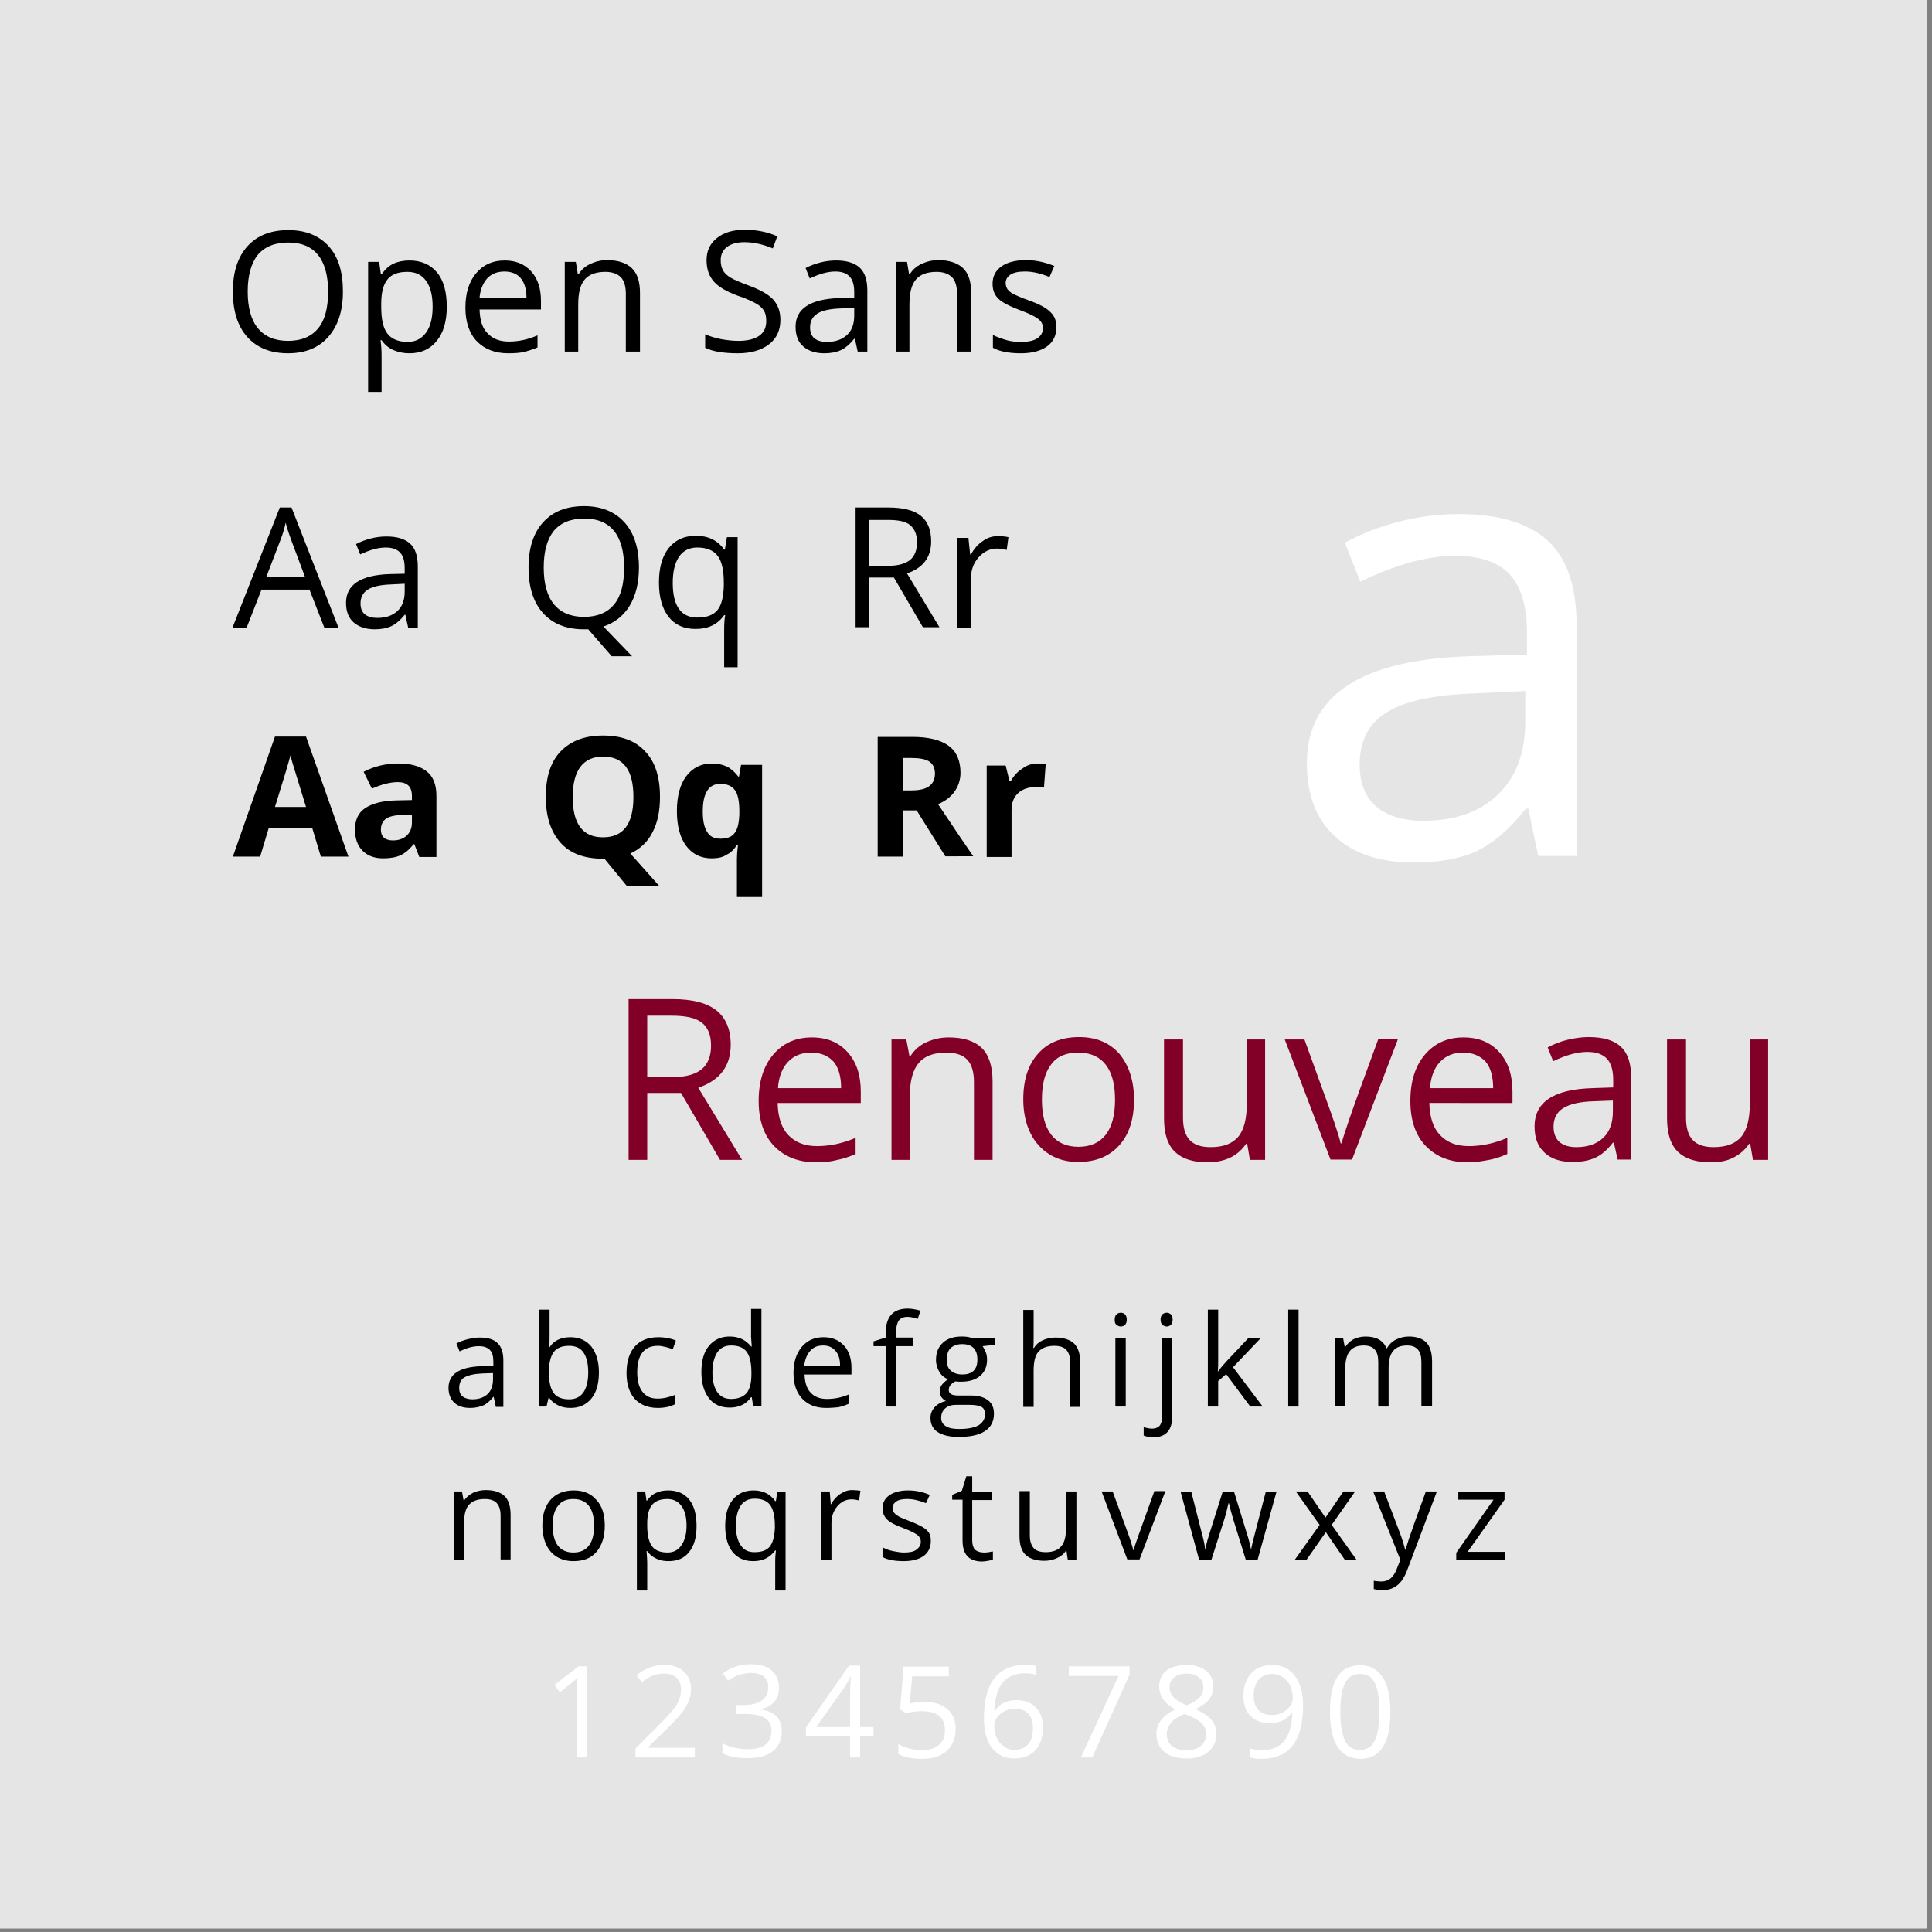 <?xml version="1.0" encoding="utf-8"?>
<!-- Generator: Adobe Illustrator 19.1.0, SVG Export Plug-In . SVG Version: 6.00 Build 0)  -->
<svg version="1.1" id="Layer_1" xmlns="http://www.w3.org/2000/svg" xmlns:xlink="http://www.w3.org/1999/xlink" x="0px" y="0px"
	 viewBox="-331 117 560 560" style="enable-background:new -331 117 560 560;" xml:space="preserve">
<rect x="-331" y="117" width="560" height="560" fill="#808080" stroke="none"/>
<style type="text/css">
	.st0{fill:#E5E5E5;}
	.st1{enable-background:new    ;}
	.st2{fill:#820028;}
	.st3{fill:#FFFFFF;}
</style>
<rect x="-332" y="116.4" class="st0" width="559.6" height="559.6"/>
<g>
	<g class="st1">
		<path d="M-231.6,201.5c0,5.5-1.4,9.9-4.2,13.1c-2.8,3.2-6.7,4.8-11.7,4.8c-5.1,0-9-1.6-11.8-4.7s-4.2-7.5-4.2-13.2
			c0-5.6,1.4-10,4.2-13.1c2.8-3.1,6.7-4.7,11.9-4.7c5,0,8.9,1.6,11.7,4.7S-231.6,195.9-231.6,201.5z M-259.2,201.5
			c0,4.7,1,8.3,3,10.7c2,2.4,4.9,3.6,8.7,3.6c3.8,0,6.7-1.2,8.7-3.6c2-2.4,2.9-6,2.9-10.7c0-4.7-1-8.2-2.9-10.6
			c-2-2.4-4.8-3.6-8.7-3.6c-3.8,0-6.8,1.2-8.8,3.6C-258.2,193.3-259.2,196.9-259.2,201.5z"/>
		<path d="M-212.3,219.4c-1.7,0-3.2-0.3-4.6-0.9c-1.4-0.6-2.6-1.6-3.5-2.9h-0.3c0.2,1.5,0.3,3,0.3,4.3v10.7h-3.9v-37.7h3.2l0.5,3.6
			h0.2c1-1.4,2.2-2.5,3.5-3.1c1.3-0.6,2.9-0.9,4.6-0.9c3.4,0,6.1,1.2,8,3.5s2.8,5.7,2.8,9.9c0,4.3-1,7.6-2.9,9.9
			C-206.3,218.2-209,219.4-212.3,219.4z M-212.9,195.8c-2.7,0-4.6,0.7-5.8,2.2c-1.2,1.5-1.8,3.8-1.8,7v0.9c0,3.7,0.6,6.3,1.8,7.8
			c1.2,1.6,3.2,2.4,5.9,2.4c2.2,0,4-0.9,5.3-2.7s1.9-4.3,1.9-7.5c0-3.2-0.6-5.7-1.9-7.5C-208.8,196.6-210.6,195.8-212.9,195.8z"/>
		<path d="M-183.7,219.4c-3.8,0-6.9-1.2-9.1-3.5s-3.3-5.6-3.3-9.7c0-4.2,1-7.5,3.1-10c2.1-2.5,4.8-3.7,8.3-3.7
			c3.3,0,5.8,1.1,7.7,3.2c1.9,2.1,2.8,5,2.8,8.5v2.5H-192c0.1,3.1,0.8,5.4,2.3,6.9c1.5,1.6,3.5,2.4,6.2,2.4c2.8,0,5.6-0.6,8.3-1.8
			v3.5c-1.4,0.6-2.7,1-3.9,1.3S-181.9,219.4-183.7,219.4z M-184.8,195.7c-2.1,0-3.8,0.7-5,2c-1.2,1.4-2,3.2-2.2,5.6h13.6
			c0-2.5-0.6-4.4-1.7-5.7C-181.1,196.4-182.7,195.7-184.8,195.7z"/>
		<path d="M-149.6,218.9v-16.8c0-2.1-0.5-3.7-1.4-4.7c-1-1-2.5-1.6-4.5-1.6c-2.7,0-4.7,0.7-6,2.2c-1.3,1.5-1.9,3.9-1.9,7.3v13.6
			h-3.9v-26h3.2l0.6,3.6h0.2c0.8-1.3,1.9-2.3,3.4-3c1.5-0.7,3.1-1.1,4.9-1.1c3.1,0,5.5,0.8,7.1,2.3c1.6,1.5,2.4,3.9,2.4,7.2v17
			H-149.6z"/>
		<path d="M-104.8,209.7c0,3.1-1.1,5.4-3.3,7.1c-2.2,1.7-5.2,2.6-9,2.6c-4.1,0-7.3-0.5-9.5-1.6v-3.9c1.4,0.6,3,1.1,4.6,1.4
			c1.7,0.3,3.3,0.5,5,0.5c2.7,0,4.7-0.5,6.1-1.5c1.4-1,2-2.4,2-4.3c0-1.2-0.2-2.2-0.7-3c-0.5-0.8-1.3-1.5-2.4-2.1
			c-1.1-0.6-2.8-1.4-5.2-2.2c-3.2-1.2-5.5-2.5-6.9-4.1s-2.1-3.6-2.1-6.2c0-2.7,1-4.8,3-6.4c2-1.6,4.7-2.4,8-2.4
			c3.4,0,6.6,0.6,9.5,1.9l-1.3,3.5c-2.9-1.2-5.6-1.8-8.3-1.8c-2.1,0-3.8,0.5-5,1.4c-1.2,0.9-1.8,2.2-1.8,3.8c0,1.2,0.2,2.2,0.7,3
			c0.4,0.8,1.2,1.5,2.2,2.1s2.7,1.3,4.8,2.1c3.6,1.3,6.1,2.7,7.5,4.2C-105.5,205.4-104.8,207.3-104.8,209.7z"/>
		<path d="M-82.4,218.9l-0.8-3.7h-0.2c-1.3,1.6-2.6,2.7-3.9,3.3c-1.3,0.6-2.9,0.9-4.8,0.9c-2.6,0-4.6-0.7-6.1-2s-2.2-3.2-2.2-5.7
			c0-5.2,4.2-8,12.6-8.3l4.4-0.1v-1.6c0-2-0.4-3.5-1.3-4.5c-0.9-1-2.3-1.5-4.2-1.5c-2.2,0-4.6,0.7-7.4,2l-1.2-3
			c1.3-0.7,2.7-1.2,4.2-1.6c1.5-0.4,3.1-0.6,4.6-0.6c3.1,0,5.4,0.7,6.9,2.1c1.5,1.4,2.2,3.6,2.2,6.6v17.7H-82.4z M-91.3,216.1
			c2.5,0,4.4-0.7,5.8-2s2.1-3.2,2.1-5.6v-2.3l-3.9,0.2c-3.1,0.1-5.4,0.6-6.8,1.5c-1.4,0.9-2.1,2.2-2.1,4c0,1.4,0.4,2.5,1.3,3.2
			S-92.8,216.1-91.3,216.1z"/>
		<path d="M-53.6,218.9v-16.8c0-2.1-0.5-3.7-1.4-4.7c-1-1-2.5-1.6-4.5-1.6c-2.7,0-4.7,0.7-6,2.2c-1.3,1.5-1.9,3.9-1.9,7.3v13.6h-3.9
			v-26h3.2l0.6,3.6h0.2c0.8-1.3,1.9-2.3,3.4-3c1.5-0.7,3.1-1.1,4.9-1.1c3.1,0,5.5,0.8,7.1,2.3c1.6,1.5,2.4,3.9,2.4,7.2v17H-53.6z"/>
		<path d="M-24.8,211.8c0,2.4-0.9,4.3-2.7,5.6c-1.8,1.3-4.3,2-7.6,2c-3.4,0-6.1-0.5-8.1-1.6v-3.7c1.2,0.6,2.6,1.1,4,1.5
			c1.4,0.4,2.8,0.5,4.1,0.5c2.1,0,3.6-0.3,4.7-1c1.1-0.7,1.7-1.7,1.7-3c0-1-0.4-1.9-1.3-2.6c-0.9-0.7-2.6-1.6-5.1-2.5
			c-2.4-0.9-4.1-1.7-5.2-2.4s-1.8-1.4-2.3-2.3s-0.7-1.9-0.7-3.1c0-2.1,0.9-3.8,2.6-5c1.7-1.2,4.1-1.8,7.1-1.8c2.8,0,5.5,0.6,8.2,1.7
			l-1.4,3.2c-2.6-1.1-5-1.6-7.1-1.6c-1.9,0-3.3,0.3-4.2,0.9c-0.9,0.6-1.4,1.4-1.4,2.4c0,0.7,0.2,1.3,0.5,1.8c0.4,0.5,0.9,1,1.7,1.4
			c0.8,0.4,2.3,1.1,4.6,1.9c3.1,1.1,5.2,2.3,6.2,3.4C-25.3,208.6-24.8,210.1-24.8,211.8z"/>
	</g>
</g>
<g>
	<g class="st1">
		<path class="st2" d="M-143.4,433.8v19.4h-5.4v-46.6h12.8c5.7,0,9.9,1.1,12.7,3.3c2.7,2.2,4.1,5.5,4.1,9.9c0,6.2-3.1,10.3-9.4,12.5
			l12.7,20.9h-6.4l-11.3-19.4H-143.4z M-143.4,429.2h7.4c3.8,0,6.6-0.8,8.4-2.3c1.8-1.5,2.7-3.8,2.7-6.8c0-3.1-0.9-5.3-2.7-6.7
			s-4.7-2-8.8-2h-7V429.2z"/>
		<path class="st2" d="M-94.4,453.9c-5.2,0-9.2-1.6-12.2-4.7c-3-3.1-4.5-7.5-4.5-13.1c0-5.6,1.4-10.1,4.2-13.4c2.8-3.3,6.5-5,11.2-5
			c4.4,0,7.8,1.4,10.4,4.3c2.6,2.9,3.8,6.7,3.8,11.4v3.3h-24.1c0.1,4.1,1.1,7.2,3.1,9.3c2,2.1,4.7,3.2,8.3,3.2
			c3.8,0,7.5-0.8,11.2-2.4v4.7c-1.9,0.8-3.6,1.4-5.3,1.7C-90.1,453.7-92.1,453.9-94.4,453.9z M-95.9,422.1c-2.8,0-5,0.9-6.7,2.7
			c-1.7,1.8-2.7,4.4-2.9,7.6h18.3c0-3.3-0.7-5.9-2.2-7.7C-91,423-93.1,422.1-95.9,422.1z"/>
		<path class="st2" d="M-48.7,453.2v-22.6c0-2.8-0.6-5-1.9-6.4c-1.3-1.4-3.3-2.1-6.1-2.1c-3.7,0-6.3,1-8,3c-1.7,2-2.6,5.2-2.6,9.8
			v18.3h-5.3v-34.9h4.3l0.9,4.8h0.3c1.1-1.7,2.6-3.1,4.6-4c2-0.9,4.1-1.4,6.5-1.4c4.2,0,7.4,1,9.5,3c2.1,2,3.2,5.3,3.2,9.7v22.8
			H-48.7z"/>
		<path class="st2" d="M-2.3,435.7c0,5.7-1.4,10.1-4.3,13.3c-2.9,3.2-6.8,4.8-11.9,4.8c-3.1,0-5.9-0.7-8.3-2.2
			c-2.4-1.5-4.3-3.6-5.6-6.3c-1.3-2.7-2-6-2-9.6c0-5.7,1.4-10.1,4.3-13.3c2.8-3.2,6.8-4.8,11.9-4.8c4.9,0,8.8,1.6,11.7,4.9
			C-3.8,425.8-2.3,430.2-2.3,435.7z M-29,435.7c0,4.5,0.9,7.9,2.7,10.2c1.8,2.3,4.4,3.5,7.9,3.5s6.1-1.2,7.9-3.5
			c1.8-2.3,2.7-5.7,2.7-10.2c0-4.4-0.9-7.8-2.7-10.1c-1.8-2.3-4.4-3.5-8-3.5c-3.5,0-6.1,1.1-7.8,3.4C-28.1,427.8-29,431.2-29,435.7z
			"/>
		<path class="st2" d="M11.9,418.3V441c0,2.8,0.6,5,1.9,6.4c1.3,1.4,3.3,2.1,6.1,2.1c3.7,0,6.3-1,8-3c1.7-2,2.5-5.3,2.5-9.8v-18.4
			h5.3v34.9h-4.4l-0.8-4.7h-0.3c-1.1,1.7-2.6,3-4.5,4c-1.9,0.9-4.1,1.4-6.6,1.4c-4.3,0-7.4-1-9.5-3c-2.1-2-3.2-5.2-3.2-9.7v-22.9
			H11.9z"/>
		<path class="st2" d="M54.7,453.2l-13.3-34.9h5.7l7.5,20.7c1.7,4.8,2.7,8,3,9.4h0.3c0.2-1.1,1-3.5,2.2-7c1.2-3.5,4-11.3,8.4-23.2
			h5.7l-13.3,34.9H54.7z"/>
		<path class="st2" d="M94.5,453.9c-5.2,0-9.2-1.6-12.2-4.7s-4.5-7.5-4.5-13.1c0-5.6,1.4-10.1,4.2-13.4c2.8-3.3,6.5-5,11.2-5
			c4.4,0,7.8,1.4,10.4,4.3c2.6,2.9,3.8,6.7,3.8,11.4v3.3H83.3c0.1,4.1,1.1,7.2,3.1,9.3c2,2.1,4.7,3.2,8.3,3.2
			c3.8,0,7.5-0.8,11.2-2.4v4.7c-1.9,0.8-3.6,1.4-5.3,1.7S96.9,453.9,94.5,453.9z M93.1,422.1c-2.8,0-5,0.9-6.7,2.7s-2.7,4.4-2.9,7.6
			h18.3c0-3.3-0.7-5.9-2.2-7.7C98,423,95.8,422.1,93.1,422.1z"/>
		<path class="st2" d="M137.9,453.2l-1.1-5h-0.3c-1.7,2.2-3.5,3.7-5.2,4.4c-1.7,0.8-3.9,1.2-6.5,1.2c-3.5,0-6.2-0.9-8.1-2.7
			c-2-1.8-2.9-4.3-2.9-7.6c0-7.1,5.6-10.8,16.9-11.1l5.9-0.2v-2.2c0-2.7-0.6-4.8-1.8-6.1c-1.2-1.3-3.1-2-5.7-2
			c-2.9,0-6.2,0.9-9.9,2.7l-1.6-4c1.7-0.9,3.6-1.7,5.7-2.2c2.1-0.5,4.1-0.8,6.2-0.8c4.2,0,7.3,0.9,9.3,2.8c2,1.8,3,4.8,3,8.9v23.8
			H137.9z M125.9,449.5c3.3,0,5.9-0.9,7.8-2.7c1.9-1.8,2.8-4.3,2.8-7.6V436l-5.3,0.2c-4.2,0.1-7.2,0.8-9.1,2c-1.9,1.2-2.8,3-2.8,5.4
			c0,1.9,0.6,3.4,1.7,4.4C122.2,449,123.8,449.5,125.9,449.5z"/>
		<path class="st2" d="M157.7,418.3V441c0,2.8,0.6,5,1.9,6.4c1.3,1.4,3.3,2.1,6.1,2.1c3.7,0,6.3-1,8-3c1.7-2,2.5-5.3,2.5-9.8v-18.4
			h5.3v34.9h-4.4l-0.8-4.7h-0.3c-1.1,1.7-2.6,3-4.5,4s-4.1,1.4-6.6,1.4c-4.3,0-7.4-1-9.5-3c-2.1-2-3.2-5.2-3.2-9.7v-22.9H157.7z"/>
	</g>
</g>
<g class="st1">
	<path d="M-187.3,524.7l-0.6-2.8h-0.1c-1,1.2-2,2.1-3,2.5s-2.2,0.7-3.7,0.7c-2,0-3.5-0.5-4.6-1.5c-1.1-1-1.7-2.5-1.7-4.3
		c0-4,3.2-6.1,9.6-6.3l3.4-0.1v-1.2c0-1.6-0.3-2.7-1-3.4c-0.7-0.7-1.7-1.1-3.2-1.1c-1.7,0-3.5,0.5-5.6,1.5l-0.9-2.3
		c1-0.5,2-0.9,3.2-1.2c1.2-0.3,2.3-0.5,3.5-0.5c2.4,0,4.1,0.5,5.2,1.6c1.1,1,1.7,2.7,1.7,5v13.5H-187.3z M-194.1,522.6
		c1.9,0,3.3-0.5,4.4-1.5c1.1-1,1.6-2.5,1.6-4.3V515l-3,0.1c-2.4,0.1-4.1,0.5-5.2,1.1s-1.6,1.7-1.6,3.1c0,1.1,0.3,1.9,1,2.5
		C-196.2,522.3-195.2,522.6-194.1,522.6z"/>
	<path d="M-165.7,504.6c2.6,0,4.6,0.9,6.1,2.7c1.4,1.8,2.2,4.3,2.2,7.5s-0.7,5.8-2.2,7.6c-1.5,1.8-3.5,2.7-6,2.7
		c-1.3,0-2.5-0.2-3.5-0.7c-1.1-0.5-2-1.2-2.7-2.2h-0.2l-0.6,2.5h-2.1v-28.1h3v6.8c0,1.5,0,2.9-0.1,4.1h0.1
		C-170.5,505.6-168.4,504.6-165.7,504.6z M-166.1,507.1c-2,0-3.5,0.6-4.4,1.8c-0.9,1.2-1.4,3.2-1.4,5.9c0,2.8,0.5,4.8,1.4,6
		s2.4,1.8,4.5,1.8c1.8,0,3.2-0.7,4.1-2s1.4-3.3,1.4-5.8c0-2.6-0.5-4.5-1.4-5.8S-164.2,507.1-166.1,507.1z"/>
	<path d="M-140.3,525.1c-2.9,0-5.1-0.9-6.7-2.6c-1.6-1.8-2.4-4.3-2.4-7.5c0-3.3,0.8-5.9,2.4-7.7s3.9-2.7,6.8-2.7
		c1,0,1.9,0.1,2.9,0.3c1,0.2,1.7,0.4,2.2,0.7l-0.9,2.5c-0.7-0.3-1.4-0.5-2.2-0.7s-1.5-0.3-2.1-0.3c-4,0-6,2.6-6,7.7
		c0,2.4,0.5,4.3,1.5,5.6c1,1.3,2.4,2,4.4,2c1.7,0,3.3-0.4,5.1-1.1v2.7C-136.6,524.7-138.3,525.1-140.3,525.1z"/>
	<path d="M-113.1,522h-0.2c-1.4,2-3.5,3-6.2,3c-2.6,0-4.6-0.9-6-2.7c-1.4-1.8-2.2-4.3-2.2-7.6c0-3.3,0.7-5.8,2.2-7.6s3.5-2.7,6-2.7
		c2.7,0,4.7,1,6.2,2.9h0.2l-0.1-1.4l-0.1-1.4v-8.1h3v28.1h-2.4L-113.1,522z M-119.1,522.5c2,0,3.5-0.6,4.5-1.7
		c0.9-1.1,1.4-2.9,1.4-5.4v-0.6c0-2.8-0.5-4.8-1.4-6c-0.9-1.2-2.4-1.8-4.5-1.8c-1.8,0-3.1,0.7-4,2c-0.9,1.4-1.4,3.3-1.4,5.8
		c0,2.5,0.5,4.4,1.4,5.7S-120.9,522.5-119.1,522.5z"/>
	<path d="M-91.6,525.1c-2.9,0-5.2-0.9-6.9-2.7c-1.7-1.8-2.5-4.3-2.5-7.4c0-3.2,0.8-5.7,2.4-7.6c1.6-1.9,3.7-2.8,6.3-2.8
		c2.5,0,4.4,0.8,5.9,2.4s2.2,3.8,2.2,6.5v1.9h-13.6c0.1,2.3,0.6,4.1,1.8,5.3c1.1,1.2,2.7,1.8,4.7,1.8c2.1,0,4.2-0.4,6.3-1.3v2.7
		c-1.1,0.5-2.1,0.8-3,1C-89.1,525-90.2,525.1-91.6,525.1z M-92.4,507c-1.6,0-2.9,0.5-3.8,1.6c-0.9,1-1.5,2.5-1.7,4.3h10.4
		c0-1.9-0.4-3.3-1.3-4.3C-89.6,507.6-90.8,507-92.4,507z"/>
	<path d="M-66.3,507.2h-5v17.5h-3v-17.5h-3.5v-1.4l3.5-1.1v-1.1c0-4.9,2.1-7.3,6.4-7.3c1,0,2.3,0.2,3.7,0.6l-0.8,2.4
		c-1.2-0.4-2.1-0.6-3-0.6c-1.1,0-2,0.4-2.5,1.1c-0.5,0.8-0.8,2-0.8,3.6v1.3h5V507.2z"/>
	<path d="M-42.5,504.9v1.9l-3.7,0.4c0.3,0.4,0.6,1,0.9,1.7c0.3,0.7,0.4,1.4,0.4,2.3c0,1.9-0.7,3.5-2,4.6s-3.1,1.7-5.5,1.7
		c-0.6,0-1.1,0-1.7-0.1c-1.3,0.7-1.9,1.5-1.9,2.5c0,0.5,0.2,0.9,0.7,1.2c0.4,0.3,1.2,0.4,2.3,0.4h3.5c2.1,0,3.8,0.5,4.9,1.4
		c1.2,0.9,1.7,2.2,1.7,3.9c0,2.2-0.9,3.9-2.6,5c-1.8,1.2-4.3,1.7-7.7,1.7c-2.6,0-4.6-0.5-6-1.4s-2.1-2.3-2.1-4.1
		c0-1.2,0.4-2.2,1.2-3.1c0.8-0.9,1.9-1.5,3.3-1.8c-0.5-0.2-0.9-0.6-1.3-1.1c-0.3-0.5-0.5-1-0.5-1.7c0-0.7,0.2-1.4,0.6-1.9
		c0.4-0.5,1-1.1,1.8-1.6c-1-0.4-1.9-1.1-2.5-2.1c-0.6-1-1-2.2-1-3.5c0-2.2,0.7-3.8,2-5c1.3-1.2,3.1-1.8,5.5-1.8c1,0,2,0.1,2.8,0.4
		H-42.5z M-58.2,528c0,1.1,0.5,1.9,1.4,2.4c0.9,0.6,2.2,0.8,3.9,0.8c2.5,0,4.4-0.4,5.6-1.1c1.2-0.8,1.8-1.8,1.8-3.1
		c0-1.1-0.3-1.8-1-2.2c-0.7-0.4-1.9-0.6-3.7-0.6h-3.6c-1.4,0-2.4,0.3-3.2,1S-58.2,526.8-58.2,528z M-56.6,511.2
		c0,1.4,0.4,2.4,1.2,3.1c0.8,0.7,1.9,1.1,3.3,1.1c2.9,0,4.4-1.4,4.4-4.3c0-3-1.5-4.5-4.4-4.5c-1.4,0-2.5,0.4-3.3,1.1
		S-56.6,509.7-56.6,511.2z"/>
	<path d="M-20.8,524.7v-12.8c0-1.6-0.4-2.8-1.1-3.6c-0.7-0.8-1.9-1.2-3.5-1.2c-2.1,0-3.6,0.6-4.6,1.7c-1,1.1-1.4,3-1.4,5.6v10.4h-3
		v-28.1h3v8.5c0,1,0,1.9-0.1,2.5h0.2c0.6-1,1.4-1.7,2.5-2.2s2.3-0.8,3.7-0.8c2.4,0,4.2,0.6,5.4,1.7c1.2,1.2,1.8,3,1.8,5.5v12.9
		H-20.8z"/>
	<path d="M-7.9,499.5c0-0.7,0.2-1.2,0.5-1.5s0.8-0.5,1.3-0.5c0.5,0,0.9,0.2,1.2,0.5c0.3,0.3,0.5,0.8,0.5,1.5c0,0.7-0.2,1.2-0.5,1.5
		c-0.3,0.3-0.8,0.5-1.2,0.5c-0.5,0-0.9-0.2-1.3-0.5C-7.8,500.7-7.9,500.2-7.9,499.5z M-4.7,524.7h-3v-19.8h3V524.7z"/>
	<path d="M3.3,533.6c-1.1,0-2.1-0.2-2.8-0.5v-2.4c0.8,0.2,1.7,0.4,2.5,0.4c0.9,0,1.6-0.3,2.1-0.8c0.4-0.5,0.7-1.3,0.7-2.3v-23.1h3
		v22.8C8.7,531.6,6.9,533.6,3.3,533.6z M5.4,499.5c0-0.7,0.2-1.2,0.5-1.5s0.8-0.5,1.3-0.5c0.5,0,0.9,0.2,1.2,0.5
		c0.3,0.3,0.5,0.8,0.5,1.5c0,0.7-0.2,1.2-0.5,1.5c-0.3,0.3-0.8,0.5-1.2,0.5c-0.5,0-0.9-0.2-1.3-0.5C5.6,500.7,5.4,500.2,5.4,499.5z"
		/>
	<path d="M22,514.6c0.5-0.7,1.3-1.7,2.4-2.9l6.4-6.8h3.6l-8,8.4l8.6,11.4h-3.6l-7-9.4l-2.3,2v7.4h-3v-28.1h3v14.9
		c0,0.7,0,1.7-0.1,3.1H22z"/>
	<path d="M45.4,524.7h-3v-28.1h3V524.7z"/>
	<path d="M81,524.7v-12.9c0-1.6-0.3-2.8-1-3.6c-0.7-0.8-1.7-1.2-3.1-1.2c-1.9,0-3.2,0.5-4.1,1.6c-0.9,1.1-1.3,2.7-1.3,5v11.1h-3
		v-12.9c0-1.6-0.3-2.8-1-3.6c-0.7-0.8-1.7-1.2-3.2-1.2c-1.9,0-3.3,0.6-4.1,1.7c-0.9,1.1-1.3,3-1.3,5.5v10.4h-3v-19.8h2.4l0.5,2.7
		h0.1c0.6-1,1.4-1.7,2.4-2.3c1-0.5,2.2-0.8,3.5-0.8c3.1,0,5.1,1.1,6.1,3.4h0.1c0.6-1,1.4-1.9,2.6-2.5s2.4-0.9,3.8-0.9
		c2.2,0,3.9,0.6,5,1.7s1.7,3,1.7,5.5v12.9H81z"/>
</g>
<g class="st1">
	<path d="M-185.9,569.1v-12.8c0-1.6-0.4-2.8-1.1-3.6c-0.7-0.8-1.9-1.2-3.5-1.2c-2.1,0-3.6,0.6-4.6,1.7s-1.4,3-1.4,5.5v10.4h-3v-19.8
		h2.4l0.5,2.7h0.1c0.6-1,1.5-1.7,2.6-2.3c1.1-0.5,2.3-0.8,3.7-0.8c2.4,0,4.2,0.6,5.4,1.7s1.8,3,1.8,5.5v12.9H-185.9z"/>
	<path d="M-155.7,559.2c0,3.2-0.8,5.7-2.4,7.6s-3.9,2.7-6.7,2.7c-1.8,0-3.3-0.4-4.7-1.2c-1.4-0.8-2.4-2-3.2-3.6
		c-0.7-1.6-1.1-3.4-1.1-5.5c0-3.2,0.8-5.7,2.4-7.5s3.9-2.7,6.7-2.7c2.8,0,5,0.9,6.6,2.8C-156.5,553.5-155.7,556-155.7,559.2z
		 M-170.8,559.2c0,2.5,0.5,4.5,1.5,5.8c1,1.3,2.5,2,4.5,2c2,0,3.5-0.7,4.5-2c1-1.3,1.5-3.2,1.5-5.8c0-2.5-0.5-4.4-1.5-5.7
		c-1-1.3-2.5-2-4.5-2c-2,0-3.4,0.6-4.4,1.9C-170.3,554.7-170.8,556.6-170.8,559.2z"/>
	<path d="M-137.2,569.5c-1.3,0-2.5-0.2-3.5-0.7c-1.1-0.5-2-1.2-2.7-2.2h-0.2c0.1,1.2,0.2,2.3,0.2,3.3v8.1h-3v-28.7h2.4l0.4,2.7h0.1
		c0.8-1.1,1.7-1.9,2.7-2.3c1-0.5,2.2-0.7,3.5-0.7c2.6,0,4.7,0.9,6.1,2.7c1.4,1.8,2.1,4.3,2.1,7.6c0,3.3-0.7,5.8-2.2,7.6
		C-132.6,568.6-134.6,569.5-137.2,569.5z M-137.6,551.5c-2,0-3.5,0.6-4.4,1.7s-1.4,2.9-1.4,5.3v0.7c0,2.8,0.5,4.8,1.4,6
		c0.9,1.2,2.4,1.8,4.5,1.8c1.7,0,3.1-0.7,4-2.1c1-1.4,1.5-3.3,1.5-5.7c0-2.5-0.5-4.4-1.5-5.7C-134.5,552.1-135.9,551.5-137.6,551.5z
		"/>
	<path d="M-112.7,569.5c-2.6,0-4.5-0.9-6-2.7c-1.4-1.8-2.1-4.3-2.1-7.5c0-3.2,0.7-5.8,2.2-7.6c1.4-1.8,3.5-2.7,6-2.7
		c2.7,0,4.8,1,6.3,3.1h0.2l0.4-2.7h2.4V578h-3v-8.5c0-1.2,0.1-2.2,0.2-3.1h-0.2C-107.9,568.5-109.9,569.5-112.7,569.5z
		 M-112.3,566.9c2,0,3.5-0.5,4.4-1.6s1.4-2.9,1.5-5.4v-0.7c0-2.8-0.5-4.8-1.4-6s-2.4-1.8-4.5-1.8c-1.8,0-3.1,0.7-4,2
		c-0.9,1.4-1.4,3.3-1.4,5.8c0,2.5,0.5,4.4,1.4,5.7C-115.4,566.3-114.1,566.9-112.3,566.9z"/>
	<path d="M-84,548.9c0.9,0,1.7,0.1,2.4,0.2l-0.4,2.8c-0.8-0.2-1.5-0.3-2.2-0.3c-1.6,0-3,0.7-4.1,2c-1.1,1.3-1.7,2.9-1.7,4.9v10.6h-3
		v-19.8h2.5l0.3,3.7h0.1c0.7-1.3,1.6-2.3,2.7-3S-85.3,548.9-84,548.9z"/>
	<path d="M-61.2,563.7c0,1.8-0.7,3.3-2.1,4.3c-1.4,1-3.3,1.5-5.8,1.5c-2.6,0-4.7-0.4-6.1-1.2v-2.8c1,0.5,2,0.9,3.1,1.1
		S-70,567-69,567c1.6,0,2.8-0.2,3.6-0.8s1.3-1.3,1.3-2.3c0-0.8-0.3-1.4-1-2c-0.7-0.5-2-1.2-3.9-1.9c-1.8-0.7-3.2-1.3-3.9-1.8
		c-0.8-0.5-1.4-1.1-1.7-1.7c-0.4-0.7-0.6-1.4-0.6-2.3c0-1.6,0.7-2.9,2-3.8s3.1-1.4,5.4-1.4c2.1,0,4.2,0.4,6.3,1.3l-1.1,2.4
		c-2-0.8-3.8-1.2-5.4-1.2c-1.4,0-2.5,0.2-3.2,0.7s-1.1,1.1-1.1,1.8c0,0.5,0.1,1,0.4,1.4c0.3,0.4,0.7,0.7,1.3,1.1s1.8,0.8,3.5,1.5
		c2.3,0.9,3.9,1.7,4.8,2.6S-61.2,562.4-61.2,563.7z"/>
	<path d="M-45.9,567c0.5,0,1,0,1.5-0.1c0.5-0.1,0.9-0.2,1.2-0.2v2.3c-0.3,0.2-0.8,0.3-1.4,0.4c-0.6,0.1-1.2,0.2-1.7,0.2
		c-3.8,0-5.7-2-5.7-6.1v-11.8H-55v-1.4l2.8-1.2l1.3-4.2h1.7v4.6h5.7v2.3h-5.7v11.7c0,1.2,0.3,2.1,0.8,2.7
		C-47.7,566.7-46.9,567-45.9,567z"/>
	<path d="M-32.5,549.3v12.8c0,1.6,0.4,2.8,1.1,3.6s1.9,1.2,3.5,1.2c2.1,0,3.6-0.6,4.5-1.7c1-1.1,1.4-3,1.4-5.5v-10.4h3v19.8h-2.5
		l-0.4-2.7H-22c-0.6,1-1.5,1.7-2.6,2.2c-1.1,0.5-2.3,0.8-3.7,0.8c-2.4,0-4.2-0.6-5.4-1.7c-1.2-1.1-1.8-3-1.8-5.5v-13H-32.5z"/>
	<path d="M-4.2,569.1l-7.5-19.8h3.2l4.3,11.7c1,2.7,1.5,4.5,1.7,5.3h0.1c0.1-0.6,0.6-2,1.3-4c0.7-2,2.3-6.4,4.7-13.1h3.2l-7.5,19.8
		H-4.2z"/>
	<path d="M30.1,569.1l-3.6-11.6c-0.2-0.7-0.7-2.3-1.3-4.8h-0.1c-0.5,2.1-0.9,3.7-1.3,4.9l-3.7,11.6h-3.5l-5.4-19.8h3.1
		c1.3,5,2.2,8.8,2.9,11.4c0.7,2.6,1.1,4.4,1.1,5.3h0.1c0.1-0.7,0.3-1.6,0.6-2.7c0.3-1.1,0.6-2,0.8-2.6l3.6-11.4h3.3l3.5,11.4
		c0.7,2.1,1.1,3.8,1.4,5.2h0.1c0-0.4,0.2-1.1,0.4-2c0.2-0.9,1.5-5.8,3.8-14.6h3.1l-5.5,19.8H30.1z"/>
	<path d="M51.5,559l-6.9-9.7H48l5.2,7.6l5.2-7.6h3.4L55,559l7.2,10.1h-3.4l-5.5-8l-5.6,8h-3.4L51.5,559z"/>
	<path d="M67,549.3h3.2l4.3,11.3c1,2.6,1.5,4.4,1.8,5.6h0.1c0.2-0.6,0.5-1.7,1-3.2s2.1-6.1,4.9-13.7h3.2L77,571.8
		c-0.8,2.2-1.8,3.8-3,4.7c-1.1,0.9-2.5,1.4-4.1,1.4c-0.9,0-1.8-0.1-2.7-0.3v-2.4c0.7,0.1,1.4,0.2,2.2,0.2c2.1,0,3.5-1.2,4.4-3.5
		l1.1-2.8L67,549.3z"/>
	<path d="M105.4,569.1H91.1v-2l10.8-15.4H91.7v-2.3h13.4v2.3l-10.7,15.1h10.9V569.1z"/>
</g>
<g class="st1">
	<path class="st3" d="M-160.8,626.4h-2.9v-18.8c0-1.6,0-3,0.1-4.4c-0.3,0.3-0.5,0.5-0.8,0.8c-0.3,0.3-1.7,1.5-4.3,3.5l-1.6-2.1
		l7-5.4h2.5V626.4z"/>
	<path class="st3" d="M-129.4,626.4h-17.4v-2.6l7-7c2.1-2.1,3.5-3.7,4.2-4.6c0.7-0.9,1.2-1.8,1.5-2.7c0.3-0.9,0.5-1.8,0.5-2.8
		c0-1.4-0.4-2.5-1.3-3.4c-0.9-0.8-2-1.2-3.6-1.2c-1.1,0-2.1,0.2-3.1,0.5c-1,0.4-2.1,1-3.3,2l-1.6-2c2.4-2,5.1-3,7.9-3
		c2.5,0,4.4,0.6,5.8,1.9c1.4,1.3,2.1,3,2.1,5.1c0,1.7-0.5,3.3-1.4,5c-0.9,1.6-2.7,3.7-5.3,6.2l-5.8,5.7v0.1h13.6V626.4z"/>
	<path class="st3" d="M-105.2,606.2c0,1.7-0.5,3.1-1.4,4.1c-0.9,1.1-2.3,1.8-4,2.1v0.1c2.1,0.3,3.7,0.9,4.7,2c1,1.1,1.5,2.5,1.5,4.3
		c0,2.5-0.9,4.5-2.6,5.8c-1.7,1.4-4.2,2-7.4,2c-1.4,0-2.7-0.1-3.8-0.3c-1.2-0.2-2.3-0.6-3.4-1.1v-2.9c1.1,0.6,2.4,1,3.7,1.3
		c1.3,0.3,2.5,0.4,3.7,0.4c4.6,0,6.8-1.8,6.8-5.4c0-3.2-2.5-4.8-7.6-4.8h-2.6v-2.6h2.6c2.1,0,3.7-0.5,4.9-1.4
		c1.2-0.9,1.8-2.2,1.8-3.8c0-1.3-0.4-2.3-1.3-3c-0.9-0.7-2.1-1.1-3.6-1.1c-1.2,0-2.2,0.2-3.3,0.5c-1,0.3-2.2,0.9-3.5,1.7l-1.5-2
		c1.1-0.9,2.3-1.5,3.7-2c1.4-0.5,2.9-0.7,4.5-0.7c2.6,0,4.6,0.6,6,1.8C-105.9,602.5-105.2,604.2-105.2,606.2z"/>
	<path class="st3" d="M-77.8,620.3h-3.9v6.1h-2.9v-6.1h-12.8v-2.6l12.5-17.9h3.2v17.8h3.9V620.3z M-84.6,617.6v-8.8
		c0-1.7,0.1-3.7,0.2-5.8h-0.1c-0.6,1.2-1.1,2.1-1.6,2.9l-8.3,11.7H-84.6z"/>
	<path class="st3" d="M-63,610.3c2.8,0,5,0.7,6.6,2.1c1.6,1.4,2.4,3.3,2.4,5.7c0,2.7-0.9,4.9-2.6,6.4c-1.7,1.6-4.1,2.3-7.2,2.3
		c-3,0-5.2-0.5-6.8-1.4v-2.9c0.8,0.5,1.9,1,3.1,1.3c1.3,0.3,2.5,0.5,3.7,0.5c2.1,0,3.8-0.5,4.9-1.5c1.2-1,1.8-2.4,1.8-4.3
		c0-3.7-2.3-5.5-6.8-5.5c-1.1,0-2.7,0.2-4.6,0.5l-1.6-1l1-12.4h13.1v2.8h-10.6l-0.7,7.9C-65.8,610.4-64.4,610.3-63,610.3z"/>
	<path class="st3" d="M-45.8,615.1c0-5.2,1-9.1,3-11.6c2-2.6,5-3.9,9-3.9c1.4,0,2.4,0.1,3.2,0.3v2.6c-0.9-0.3-2-0.5-3.2-0.5
		c-2.8,0-5,0.9-6.5,2.6c-1.5,1.8-2.3,4.5-2.5,8.3h0.2c1.3-2.1,3.4-3.1,6.3-3.1c2.4,0,4.2,0.7,5.6,2.2c1.4,1.4,2,3.4,2,5.8
		c0,2.7-0.7,4.9-2.2,6.5c-1.5,1.6-3.5,2.4-6.1,2.4c-2.7,0-4.9-1-6.5-3.1C-45,621.6-45.8,618.8-45.8,615.1z M-37,624.2
		c1.7,0,3-0.5,4-1.6s1.4-2.6,1.4-4.7c0-1.7-0.4-3.1-1.3-4.1c-0.9-1-2.2-1.5-3.9-1.5c-1.1,0-2.1,0.2-3,0.7c-0.9,0.4-1.6,1.1-2.2,1.8
		c-0.5,0.8-0.8,1.6-0.8,2.4c0,1.2,0.2,2.4,0.7,3.5s1.2,1.9,2.1,2.5C-39.1,623.9-38.1,624.2-37,624.2z"/>
	<path class="st3" d="M-17.7,626.4l10.9-23.6h-14.4V600h17.6v2.4l-10.8,24H-17.7z"/>
	<path class="st3" d="M12.9,599.6c2.4,0,4.3,0.6,5.7,1.7s2.1,2.7,2.1,4.6c0,1.3-0.4,2.5-1.2,3.6s-2.1,2-3.9,2.9
		c2.1,1,3.7,2.1,4.6,3.2c0.9,1.1,1.4,2.4,1.4,3.9c0,2.2-0.8,3.9-2.3,5.2c-1.5,1.3-3.6,2-6.3,2c-2.8,0-5-0.6-6.5-1.9s-2.3-3-2.3-5.2
		c0-3,1.8-5.4,5.5-7.1c-1.7-0.9-2.9-2-3.6-3s-1.1-2.3-1.1-3.7c0-1.9,0.7-3.4,2.1-4.6C8.6,600.2,10.5,599.6,12.9,599.6z M7.2,619.7
		c0,1.4,0.5,2.6,1.5,3.4c1,0.8,2.4,1.2,4.2,1.2c1.8,0,3.2-0.4,4.2-1.3c1-0.8,1.5-2,1.5-3.5c0-1.2-0.5-2.2-1.4-3.1
		c-0.9-0.9-2.6-1.8-4.9-2.6c-1.8,0.8-3.1,1.6-3.9,2.6S7.2,618.4,7.2,619.7z M12.9,602.1c-1.5,0-2.7,0.4-3.5,1.1
		C8.5,603.9,8,604.8,8,606c0,1.1,0.4,2.1,1.1,2.9c0.7,0.8,2,1.6,3.9,2.4c1.7-0.7,2.9-1.5,3.7-2.3c0.7-0.8,1.1-1.8,1.1-2.9
		c0-1.2-0.4-2.2-1.3-2.9C15.6,602.4,14.4,602.1,12.9,602.1z"/>
	<path class="st3" d="M46.7,611.3c0,10.3-4,15.5-12,15.5c-1.4,0-2.5-0.1-3.3-0.4v-2.6c1,0.3,2.1,0.5,3.3,0.5c2.9,0,5.1-0.9,6.5-2.7
		c1.5-1.8,2.3-4.5,2.4-8.2h-0.2c-0.7,1-1.5,1.8-2.6,2.3c-1.1,0.5-2.3,0.8-3.7,0.8c-2.3,0-4.2-0.7-5.6-2.1c-1.4-1.4-2.1-3.3-2.1-5.9
		c0-2.7,0.8-4.9,2.3-6.5c1.5-1.6,3.6-2.4,6.1-2.4c1.8,0,3.4,0.5,4.7,1.4c1.3,0.9,2.4,2.3,3.1,4C46.3,606.8,46.7,608.9,46.7,611.3z
		 M37.8,602.2c-1.7,0-3.1,0.6-4,1.7c-0.9,1.1-1.4,2.6-1.4,4.6c0,1.7,0.4,3.1,1.3,4.1c0.9,1,2.2,1.5,4,1.5c1.1,0,2.1-0.2,3-0.7
		c0.9-0.4,1.6-1.1,2.2-1.8s0.8-1.6,0.8-2.4c0-1.3-0.2-2.4-0.7-3.5c-0.5-1.1-1.2-1.9-2.1-2.5C39.9,602.5,38.9,602.2,37.8,602.2z"/>
	<path class="st3" d="M72,613.2c0,4.6-0.7,8-2.2,10.2c-1.4,2.3-3.6,3.4-6.6,3.4c-2.8,0-5-1.2-6.5-3.5c-1.5-2.3-2.2-5.7-2.2-10.1
		c0-4.6,0.7-8,2.2-10.2c1.4-2.2,3.6-3.3,6.6-3.3c2.9,0,5,1.2,6.5,3.5S72,608.8,72,613.2z M57.5,613.2c0,3.8,0.5,6.6,1.4,8.4
		c0.9,1.8,2.3,2.6,4.3,2.6c2,0,3.4-0.9,4.3-2.7c0.9-1.8,1.3-4.6,1.3-8.4c0-3.8-0.4-6.6-1.3-8.3c-0.9-1.8-2.3-2.6-4.3-2.6
		c-2,0-3.4,0.9-4.3,2.6S57.5,609.3,57.5,613.2z"/>
</g>
<g class="st1">
	<path class="st3" d="M114.9,365.3l-2.9-13.9h-0.7c-4.9,6.1-9.7,10.2-14.5,12.4c-4.8,2.2-10.9,3.2-18.1,3.2
		c-9.7,0-17.2-2.5-22.7-7.5c-5.5-5-8.2-12.1-8.2-21.3c0-19.7,15.7-30,47.2-31l16.6-0.5v-6.1c0-7.7-1.6-13.3-4.9-17
		c-3.3-3.6-8.6-5.5-15.8-5.5c-8.1,0-17.3,2.5-27.6,7.5l-4.5-11.3c4.8-2.6,10.1-4.7,15.8-6.1c5.7-1.5,11.5-2.2,17.2-2.2
		c11.6,0,20.2,2.6,25.8,7.7s8.4,13.4,8.4,24.8v66.6H114.9z M81.5,354.9c9.2,0,16.4-2.5,21.7-7.6c5.2-5,7.9-12.1,7.9-21.2v-8.8
		L96.3,318c-11.7,0.4-20.2,2.2-25.4,5.5c-5.2,3.2-7.8,8.3-7.8,15.1c0,5.3,1.6,9.4,4.8,12.2C71.2,353.5,75.7,354.9,81.5,354.9z"/>
</g>
<g class="st1">
	<path d="M-237,298.9l-4.3-11h-13.9l-4.3,11h-4.1l13.7-34.8h3.4l13.6,34.8H-237z M-242.6,284.2l-4-10.7c-0.5-1.4-1.1-3-1.6-5
		c-0.3,1.5-0.8,3.2-1.5,5l-4.1,10.7H-242.6z"/>
	<path d="M-212.7,298.9l-0.8-3.7h-0.2c-1.3,1.6-2.6,2.7-3.9,3.3c-1.3,0.6-2.9,0.9-4.8,0.9c-2.6,0-4.6-0.7-6.1-2s-2.2-3.2-2.2-5.7
		c0-5.2,4.2-8,12.6-8.3l4.4-0.1v-1.6c0-2-0.4-3.5-1.3-4.5c-0.9-1-2.3-1.5-4.2-1.5c-2.2,0-4.6,0.7-7.4,2l-1.2-3
		c1.3-0.7,2.7-1.2,4.2-1.6c1.5-0.4,3.1-0.6,4.6-0.6c3.1,0,5.4,0.7,6.9,2.1c1.5,1.4,2.2,3.6,2.2,6.6v17.7H-212.7z M-221.6,296.1
		c2.5,0,4.4-0.7,5.8-2s2.1-3.2,2.1-5.6v-2.3l-3.9,0.2c-3.1,0.1-5.4,0.6-6.8,1.5c-1.4,0.9-2.1,2.2-2.1,4c0,1.4,0.4,2.5,1.3,3.2
		S-223.1,296.1-221.6,296.1z"/>
	<path d="M-145.8,281.5c0,4.4-0.9,8.1-2.7,11.1c-1.8,2.9-4.3,4.9-7.6,6l8.3,8.6h-5.9l-6.8-7.8l-1.3,0c-5.1,0-9-1.6-11.8-4.7
		s-4.2-7.5-4.2-13.2c0-5.6,1.4-10,4.2-13.1c2.8-3.1,6.7-4.7,11.9-4.7c5,0,8.9,1.6,11.7,4.7S-145.8,275.9-145.8,281.5z M-173.4,281.5
		c0,4.7,1,8.3,3,10.7c2,2.4,4.9,3.6,8.7,3.6c3.8,0,6.7-1.2,8.7-3.6c2-2.4,2.9-6,2.9-10.7c0-4.7-1-8.2-2.9-10.6
		c-2-2.4-4.8-3.6-8.7-3.6c-3.8,0-6.8,1.2-8.8,3.6C-172.4,273.3-173.4,276.8-173.4,281.5z"/>
	<path d="M-129.4,299.3c-3.4,0-6-1.2-7.8-3.5s-2.8-5.6-2.8-9.9c0-4.3,0.9-7.6,2.8-10c1.9-2.4,4.5-3.6,7.9-3.6c3.6,0,6.3,1.3,8.2,4
		h0.2l0.6-3.6h3.1v37.7h-3.9v-11.1c0-1.6,0.1-2.9,0.3-4h-0.3C-123,298-125.7,299.3-129.4,299.3z M-128.8,296c2.6,0,4.5-0.7,5.7-2.1
		c1.2-1.4,1.8-3.8,1.9-7.1v-0.9c0-3.6-0.6-6.3-1.8-7.8c-1.2-1.6-3.2-2.4-5.9-2.4c-2.3,0-4.1,0.9-5.3,2.7s-1.8,4.3-1.8,7.6
		s0.6,5.8,1.8,7.5C-133,295.2-131.2,296-128.8,296z"/>
	<path d="M-79,284.4v14.4h-4v-34.7h9.5c4.3,0,7.4,0.8,9.4,2.4c2,1.6,3,4.1,3,7.4c0,4.6-2.3,7.7-7,9.3l9.4,15.6h-4.8l-8.4-14.4H-79z
		 M-79,281h5.5c2.8,0,4.9-0.6,6.3-1.7c1.3-1.1,2-2.8,2-5.1c0-2.3-0.7-3.9-2-5s-3.5-1.5-6.5-1.5H-79V281z"/>
	<path d="M-41.8,272.4c1.2,0,2.2,0.1,3.1,0.3l-0.5,3.7c-1.1-0.2-2-0.4-2.8-0.4c-2.1,0-3.9,0.9-5.4,2.6c-1.5,1.7-2.2,3.8-2.2,6.4
		v13.9h-3.9v-26h3.2l0.5,4.8h0.2c1-1.7,2.1-3,3.5-3.9C-44.9,272.9-43.4,272.4-41.8,272.4z"/>
</g>
<g class="st1">
	<path d="M-238,365.3l-2.5-8.3h-12.6l-2.5,8.3h-7.9l12.2-34.8h9l12.3,34.8H-238z M-242.3,350.9c-2.3-7.5-3.6-11.7-3.9-12.7
		c-0.3-1-0.5-1.8-0.6-2.3c-0.5,2-2,7-4.5,15H-242.3z"/>
	<path d="M-209.5,365.3l-1.4-3.6h-0.2c-1.2,1.5-2.5,2.6-3.8,3.2s-3,0.9-5,0.9c-2.5,0-4.5-0.7-6-2.2c-1.5-1.5-2.2-3.5-2.2-6.2
		c0-2.8,1-4.9,3-6.2c2-1.3,4.9-2.1,8.9-2.2l4.6-0.1v-1.2c0-2.7-1.4-4-4.1-4c-2.1,0-4.6,0.6-7.5,1.9l-2.4-4.9
		c3.1-1.6,6.4-2.4,10.1-2.4c3.6,0,6.3,0.8,8.2,2.3c1.9,1.5,2.8,3.9,2.8,7.1v17.7H-209.5z M-211.6,353.1l-2.8,0.1
		c-2.1,0.1-3.7,0.4-4.7,1.1c-1,0.7-1.5,1.8-1.5,3.2c0,2,1.2,3.1,3.5,3.1c1.7,0,3-0.5,4-1.4c1-1,1.5-2.2,1.5-3.8V353.1z"/>
	<path d="M-139.7,348c0,4.1-0.7,7.5-2.2,10.3c-1.4,2.8-3.6,4.8-6.4,6.1l8.3,9.3h-9.4l-6.4-7.8h-0.5c-5.3,0-9.4-1.5-12.2-4.6
		c-2.8-3.1-4.3-7.5-4.3-13.3c0-5.8,1.4-10.2,4.3-13.2s6.9-4.6,12.3-4.6c5.3,0,9.4,1.5,12.2,4.6C-141.1,337.8-139.7,342.2-139.7,348z
		 M-165,348c0,3.9,0.7,6.8,2.2,8.8c1.5,2,3.7,2.9,6.6,2.9c5.9,0,8.8-3.9,8.8-11.7c0-7.8-2.9-11.7-8.8-11.7c-2.9,0-5.1,1-6.6,3
		C-164.2,341.2-165,344.1-165,348z"/>
	<path d="M-124.7,365.8c-3.1,0-5.6-1.2-7.4-3.6c-1.8-2.4-2.7-5.8-2.7-10.1c0-4.3,0.9-7.7,2.7-10.1c1.8-2.4,4.3-3.7,7.4-3.7
		c1.7,0,3.1,0.3,4.4,0.9c1.2,0.6,2.3,1.6,3.3,2.9h0.2l0.6-3.4h6.1V377h-7.3v-11.1c0-1,0.1-2.3,0.3-4h-0.3c-0.8,1.3-1.8,2.3-3.1,2.9
		C-121.5,365.5-123,365.8-124.7,365.8z M-122.1,360.1c1.8,0,3.2-0.5,4-1.6c0.9-1.1,1.3-2.9,1.4-5.5v-0.9c0-2.8-0.4-4.9-1.3-6.1
		c-0.9-1.2-2.3-1.8-4.2-1.8c-3.4,0-5.1,2.7-5.1,8c0,2.7,0.4,4.6,1.3,6S-123.9,360.1-122.1,360.1z"/>
	<path d="M-69.2,352v13.3h-7.4v-34.7h10.1c4.7,0,8.2,0.9,10.5,2.6c2.3,1.7,3.4,4.3,3.4,7.8c0,2-0.6,3.9-1.7,5.4
		c-1.1,1.6-2.7,2.8-4.8,3.7c5.2,7.8,8.6,12.8,10.2,15.1H-57l-8.3-13.3H-69.2z M-69.2,346.1h2.4c2.3,0,4-0.4,5.1-1.2
		c1.1-0.8,1.7-2,1.7-3.7c0-1.6-0.6-2.8-1.7-3.5c-1.1-0.7-2.9-1-5.3-1h-2.2V346.1z"/>
	<path d="M-30.3,338.3c1,0,1.8,0.1,2.4,0.2l-0.5,6.8c-0.6-0.2-1.3-0.2-2.1-0.2c-2.3,0-4.1,0.6-5.4,1.8s-1.9,2.8-1.9,5v13.5H-45
		v-26.5h5.5l1.1,4.5h0.4c0.8-1.5,1.9-2.7,3.3-3.6C-33.4,338.8-31.9,338.3-30.3,338.3z"/>
</g>
</svg>
